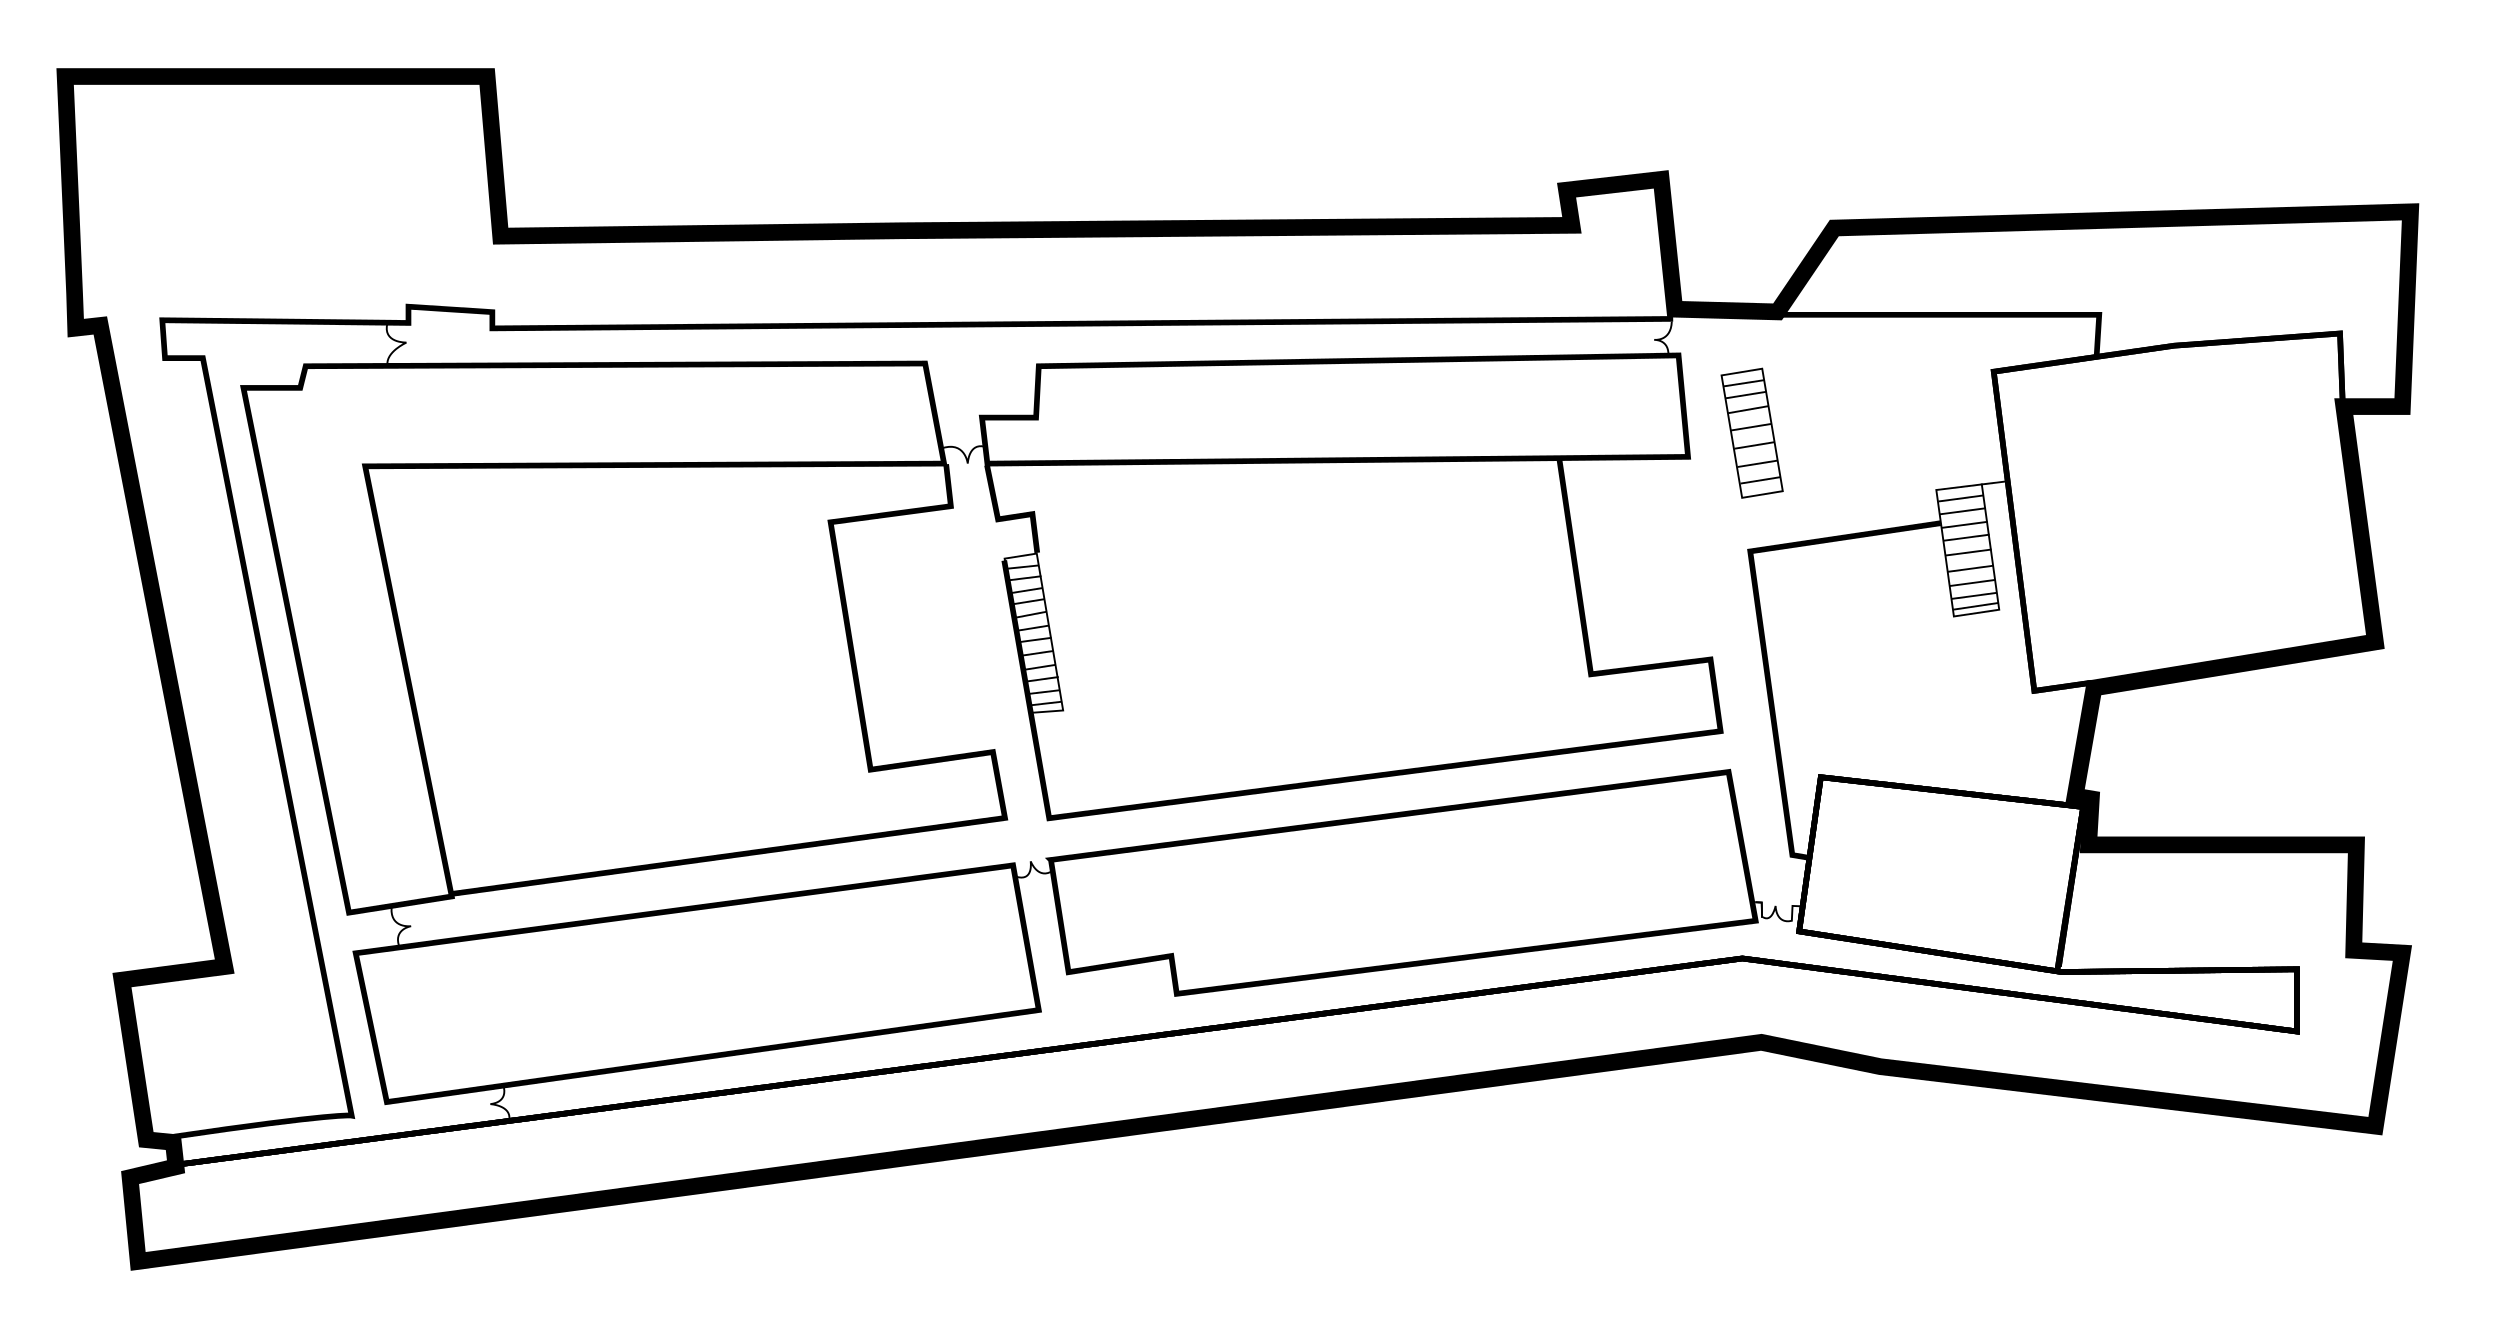 <?xml version="1.0" encoding="UTF-8" standalone="no"?>
<!-- Created with Inkscape (http://www.inkscape.org/) -->
<svg xmlns:rdf="http://www.w3.org/1999/02/22-rdf-syntax-ns#" xmlns="http://www.w3.org/2000/svg" height="700.55" width="1320.2" version="1.1" xmlns:cc="http://creativecommons.org/ns#" xmlns:dc="http://purl.org/dc/elements/1.1/">
<defs></defs>

<g stroke-linejoin="miter" stroke="#000" stroke-linecap="butt" stroke-dasharray="none" stroke-miterlimit="4" transform="translate(320.114,-223.359)" fill="none">
<path d="M-285.71,263.79c5.71,128.57,5.71,132.86,5.71,132.86l12.857-1.429,65.714,338.57-54.286,7.143,12.857,84.286,14.286,1.429,1.429,12.857-24.286,5.714,4.286,44.286,857.14-115.72,62.857,12.857,261.43,31.429,14.286-91.429-25.714-1.429,1.429-55.714h-141.43l1.429-24.286-8.571-1.429,10-57.143,148.57-24.286-16.685-124.27,30.971-0.016,4.286-102.86-304.29,8.571-30,44.286-54.286-1.429-7.143-68.571-50,5.714,2.857,18.571-354.29,2.857-211.43,2.857-7.143-84.286z" stroke-width="8.8"/>
<path d="m1024.8,276.28-100.51,14.9,22.223,160.36,9.091,1.515" transform="translate(-320.114,223.359)" stroke-width="3"/>
<path d="m530.33,295.98,23.739,136.12,147.48-19.193,207.08-26.769-5.303-37.881-63.135,7.829-16.668-113.39" transform="translate(-320.114,223.359)" stroke-width="3"/>
<path d="m547.76,291.94-2.525-20.456-18.183,2.778-5.808-28.537" transform="translate(-320.114,223.359)" stroke-width="3"/>
</g>
<g stroke-linejoin="miter" stroke="#000" stroke-linecap="butt" transform="translate(320.114,-223.359)" fill="none">
<path d="M-224.29,838.08,600,729.51l292.86,38.571v-32.857l-124.29,1.43-138.57-21.43,11.43-81.43,138.57,15.72-12.86,84.28" stroke-miterlimit="4" stroke-dasharray="none" stroke-width="3"/>
<path d="M-224.29,838.08,600,729.51l292.86,38.571v-32.857l-124.29,1.43-138.57-21.43,11.43-81.43,138.57,15.72-12.86,84.28" stroke-miterlimit="4" stroke-dasharray="none" stroke-width="3"/>
<path d="M-224.29,838.08,600,729.51l292.86,38.571v-32.857l-124.29,1.43-138.57-21.43,11.43-81.43,138.57,15.72-13.57,85.71" stroke-miterlimit="4" stroke-dasharray="none" stroke-width="3"/>
<path d="m90.446,600.46c87.143-12.857,95.268-11.339,95.268-11.339l-78.571-400h-20l-1.429-20,130,1.429v-8.571l44.286,2.857v8.571l623.57-5" transform="translate(-320.114,223.359)" stroke-miterlimit="4" stroke-dasharray="none" stroke-width="3"/>
<path d="m128.57,204.83,55.714,277.14,54.286-8.571-45.714-227.14,305.71-1.429-10-52.857-327.14,1.429-2.857,11.429z" transform="translate(-320.114,223.359)" stroke-miterlimit="4" stroke-dasharray="none" stroke-width="3"/>
<path d="m518.57,220.55,2.857,24.286,370-3.571-5-53.571-337.86,5.714-1.429,27.143z" transform="translate(-320.114,223.359)" stroke-miterlimit="4" stroke-dasharray="none" stroke-width="3"/>
<path d="M187.86,503.4,535,456.97,548.57,533.4,204.29,581.97z" transform="translate(-320.114,223.359)" stroke-miterlimit="4" stroke-dasharray="none" stroke-width="3"/>
<path d="m555,454.12,9.286,59.286,54.286-8.571,2.857,20,305.71-38.571-14.286-78.571c-0.5,0.08-357.86,46.42-357.86,46.42z" transform="translate(-320.114,223.359)" stroke-miterlimit="4" stroke-dasharray="none" stroke-width="3"/>
<path d="m239.29,471.97,291.43-40-6.342-34.836-64.598,9.331-21.138-130.66,63.497-8.498-2.491-22.125" transform="translate(-320.114,223.359)" stroke-miterlimit="4" stroke-dasharray="none" stroke-width="3"/>
<path d="m1104.3,360.55-30,4.286-21.429-168.57,95.266-13.706,87.585-6.448,1.435,37.296" transform="translate(-320.114,223.359)" stroke-miterlimit="4" stroke-dasharray="none" stroke-width="3"/>
<path d="m1104.3,360.55-30,4.286-21.429-168.57,95.266-13.706,87.585-6.448,1.435,37.296" transform="translate(-320.114,223.359)" stroke-miterlimit="4" stroke-dasharray="none" stroke-width="3"/>
<path d="m937.14,166.26,171.43,0-1.429,22.857" transform="translate(-320.114,223.359)" stroke-miterlimit="4" stroke-dasharray="none" stroke-width="3"/>
<path d="m216.14,686.23c9.821,3.214,8.036-8.036,8.036-8.036s3.929,10.357,11.964,4.821" stroke-width="1px"/>
<path d="m930.89,484.3c5,3.214,6.786-5.893,6.786-5.893s0,9.821,8.571,7.857l0.357-7.857,4.464,0.179" transform="translate(-320.114,223.359)" stroke-width="1px"/>
<path d="m926.96,476.44,3.393,0.179,0.179,8.036" transform="translate(-320.114,223.359)" stroke-width="1px"/>
<path d="m926.96,476.44,3.393,0.179,0.179,8.036" transform="translate(-320.114,223.359)" stroke-width="1px"/>
<path d="m496.79,236.97c12.857-4.643,14.286,7.857,14.286,7.857s0.357-11.071,8.929-8.929" transform="translate(-320.114,223.359)" stroke-width="1px"/>
<path d="m204.64,170.55c-2.857,10.714,10,10.357,10,10.357s-11.071,5-10,12.143" transform="translate(-320.114,223.359)" stroke-width="1px"/>
<path d="m-113.33,702.83c-0.714,11.071,10.357,9.643,10.357,9.643s-9.286,1.429-6.429,10.357" stroke-width="1px"/>
<path d="m265.71,572.69c3.214,10-6.786,10.357-6.786,10.357s11.429,0.714,10,8.571" transform="translate(-320.114,223.359)" stroke-width="1px"/>
<path d="m1060.4,254.12-37.857,4.643,9.286,66.786,23.929-3.571-9.286-66.786" transform="translate(-320.114,223.359)" stroke-width="1px"/>
<path d="m1031.4,321.97,23.928-3.571" transform="translate(-320.114,223.359)" stroke-width="1px"/>
<path d="m1054.6,313.05-23.929,3.214" transform="translate(-320.114,223.359)" stroke-width="1px"/>
<path d="m1029.6,309.47,23.928-3.214" transform="translate(-320.114,223.359)" stroke-width="1px"/>
<path d="m1052.5,298.76-23.929,3.214" transform="translate(-320.114,223.359)" stroke-width="1px"/>
<path d="m1027.1,293.4,24.643-3.214" transform="translate(-320.114,223.359)" stroke-width="1px"/>
<path d="m1050.7,282.33-24.286,3.214" transform="translate(-320.114,223.359)" stroke-width="1px"/>
<path d="m1025.4,278.76,24.286-3.214" transform="translate(-320.114,223.359)" stroke-width="1px"/>
<path d="m1048.6,268.4-24.286,3.214" transform="translate(-320.114,223.359)" stroke-width="1px"/>
<path d="M1023.6,264.83,1047.5,261.62" transform="translate(-320.114,223.359)" stroke-width="1px"/>
<path d="m530.54,295.01,13.929,81.429,16.964-1.25l-13.93-82.86z" transform="translate(-320.114,223.359)" stroke-width="1px"/>
<path d="m543.75,372.51,17.143-1.964" transform="translate(-320.114,223.359)" stroke-width="1px"/>
<path d="m543.21,366.44,16.607-1.964" transform="translate(-320.114,223.359)" stroke-width="1px"/>
<path d="m541.25,360.01,17.857-2.5" transform="translate(-320.114,223.359)" stroke-width="1px"/>
<path d="M540.54,353.76,557.5,351.08" transform="translate(-320.114,223.359)" stroke-width="1px"/>
<path d="m539.46,346.26,16.786-2.5" transform="translate(-320.114,223.359)" stroke-width="1px"/>
<path d="m538.04,339.12,17.321-2.321" transform="translate(-320.114,223.359)" stroke-width="1px"/>
<path d="m537.32,333.05,16.607-2.679" transform="translate(-320.114,223.359)" stroke-width="1px"/>
<path d="m535.89,326.26,16.786-3.214" transform="translate(-320.114,223.359)" stroke-width="1px"/>
<path d="m534.64,319.12,16.786-2.679" transform="translate(-320.114,223.359)" stroke-width="1px"/>
<path d="m533.75,313.22,16.786-2.679" transform="translate(-320.114,223.359)" stroke-width="1px"/>
<path d="M532.68,306.44,550,304.3" transform="translate(-320.114,223.359)" stroke-width="1px"/>
<path d="M531.43,300.37,548.75,298.58" transform="translate(-320.114,223.359)" stroke-width="1px"/>
<path d="M-224.29,838.08,600,729.51l292.86,38.571v-32.857l-124.29,1.43-138.57-21.43,11.43-81.43,138.57,15.72-13.57,85.71" stroke-miterlimit="4" stroke-dasharray="none" stroke-width="3"/>
<path d="m881.07,187.69c0.357-8.571-7.5-8.214-7.5-8.214s8.929,1.071,9.286-9.643" transform="translate(-320.114,223.359)" stroke-width="1px"/>
<path d="m909.14,198.25,10.859,64.65,21.466-3.535-10.859-64.65z" transform="translate(-320.114,223.359)" stroke-width="1px"/>
<path d="m919.11,255.37,21.071-3.393" transform="translate(-320.114,223.359)" stroke-width="1px"/>
<path d="m938.75,243.22-21.161,3.393" transform="translate(-320.114,223.359)" stroke-width="1px"/>
<path d="m915.89,236.97,21.25-3.482" transform="translate(-320.114,223.359)" stroke-width="1px"/>
<path d="m935.45,223.85-21.339,3.482" transform="translate(-320.114,223.359)" stroke-width="1px"/>
<path d="m912.5,218.22,21.429-3.75" transform="translate(-320.114,223.359)" stroke-width="1px"/>
<path d="m932.86,206.88-21.696,3.482" transform="translate(-320.114,223.359)" stroke-width="1px"/>
<path d="m910.27,204.03,21.518-3.304" transform="translate(-320.114,223.359)" stroke-width="1px"/>
</g>
</svg>
